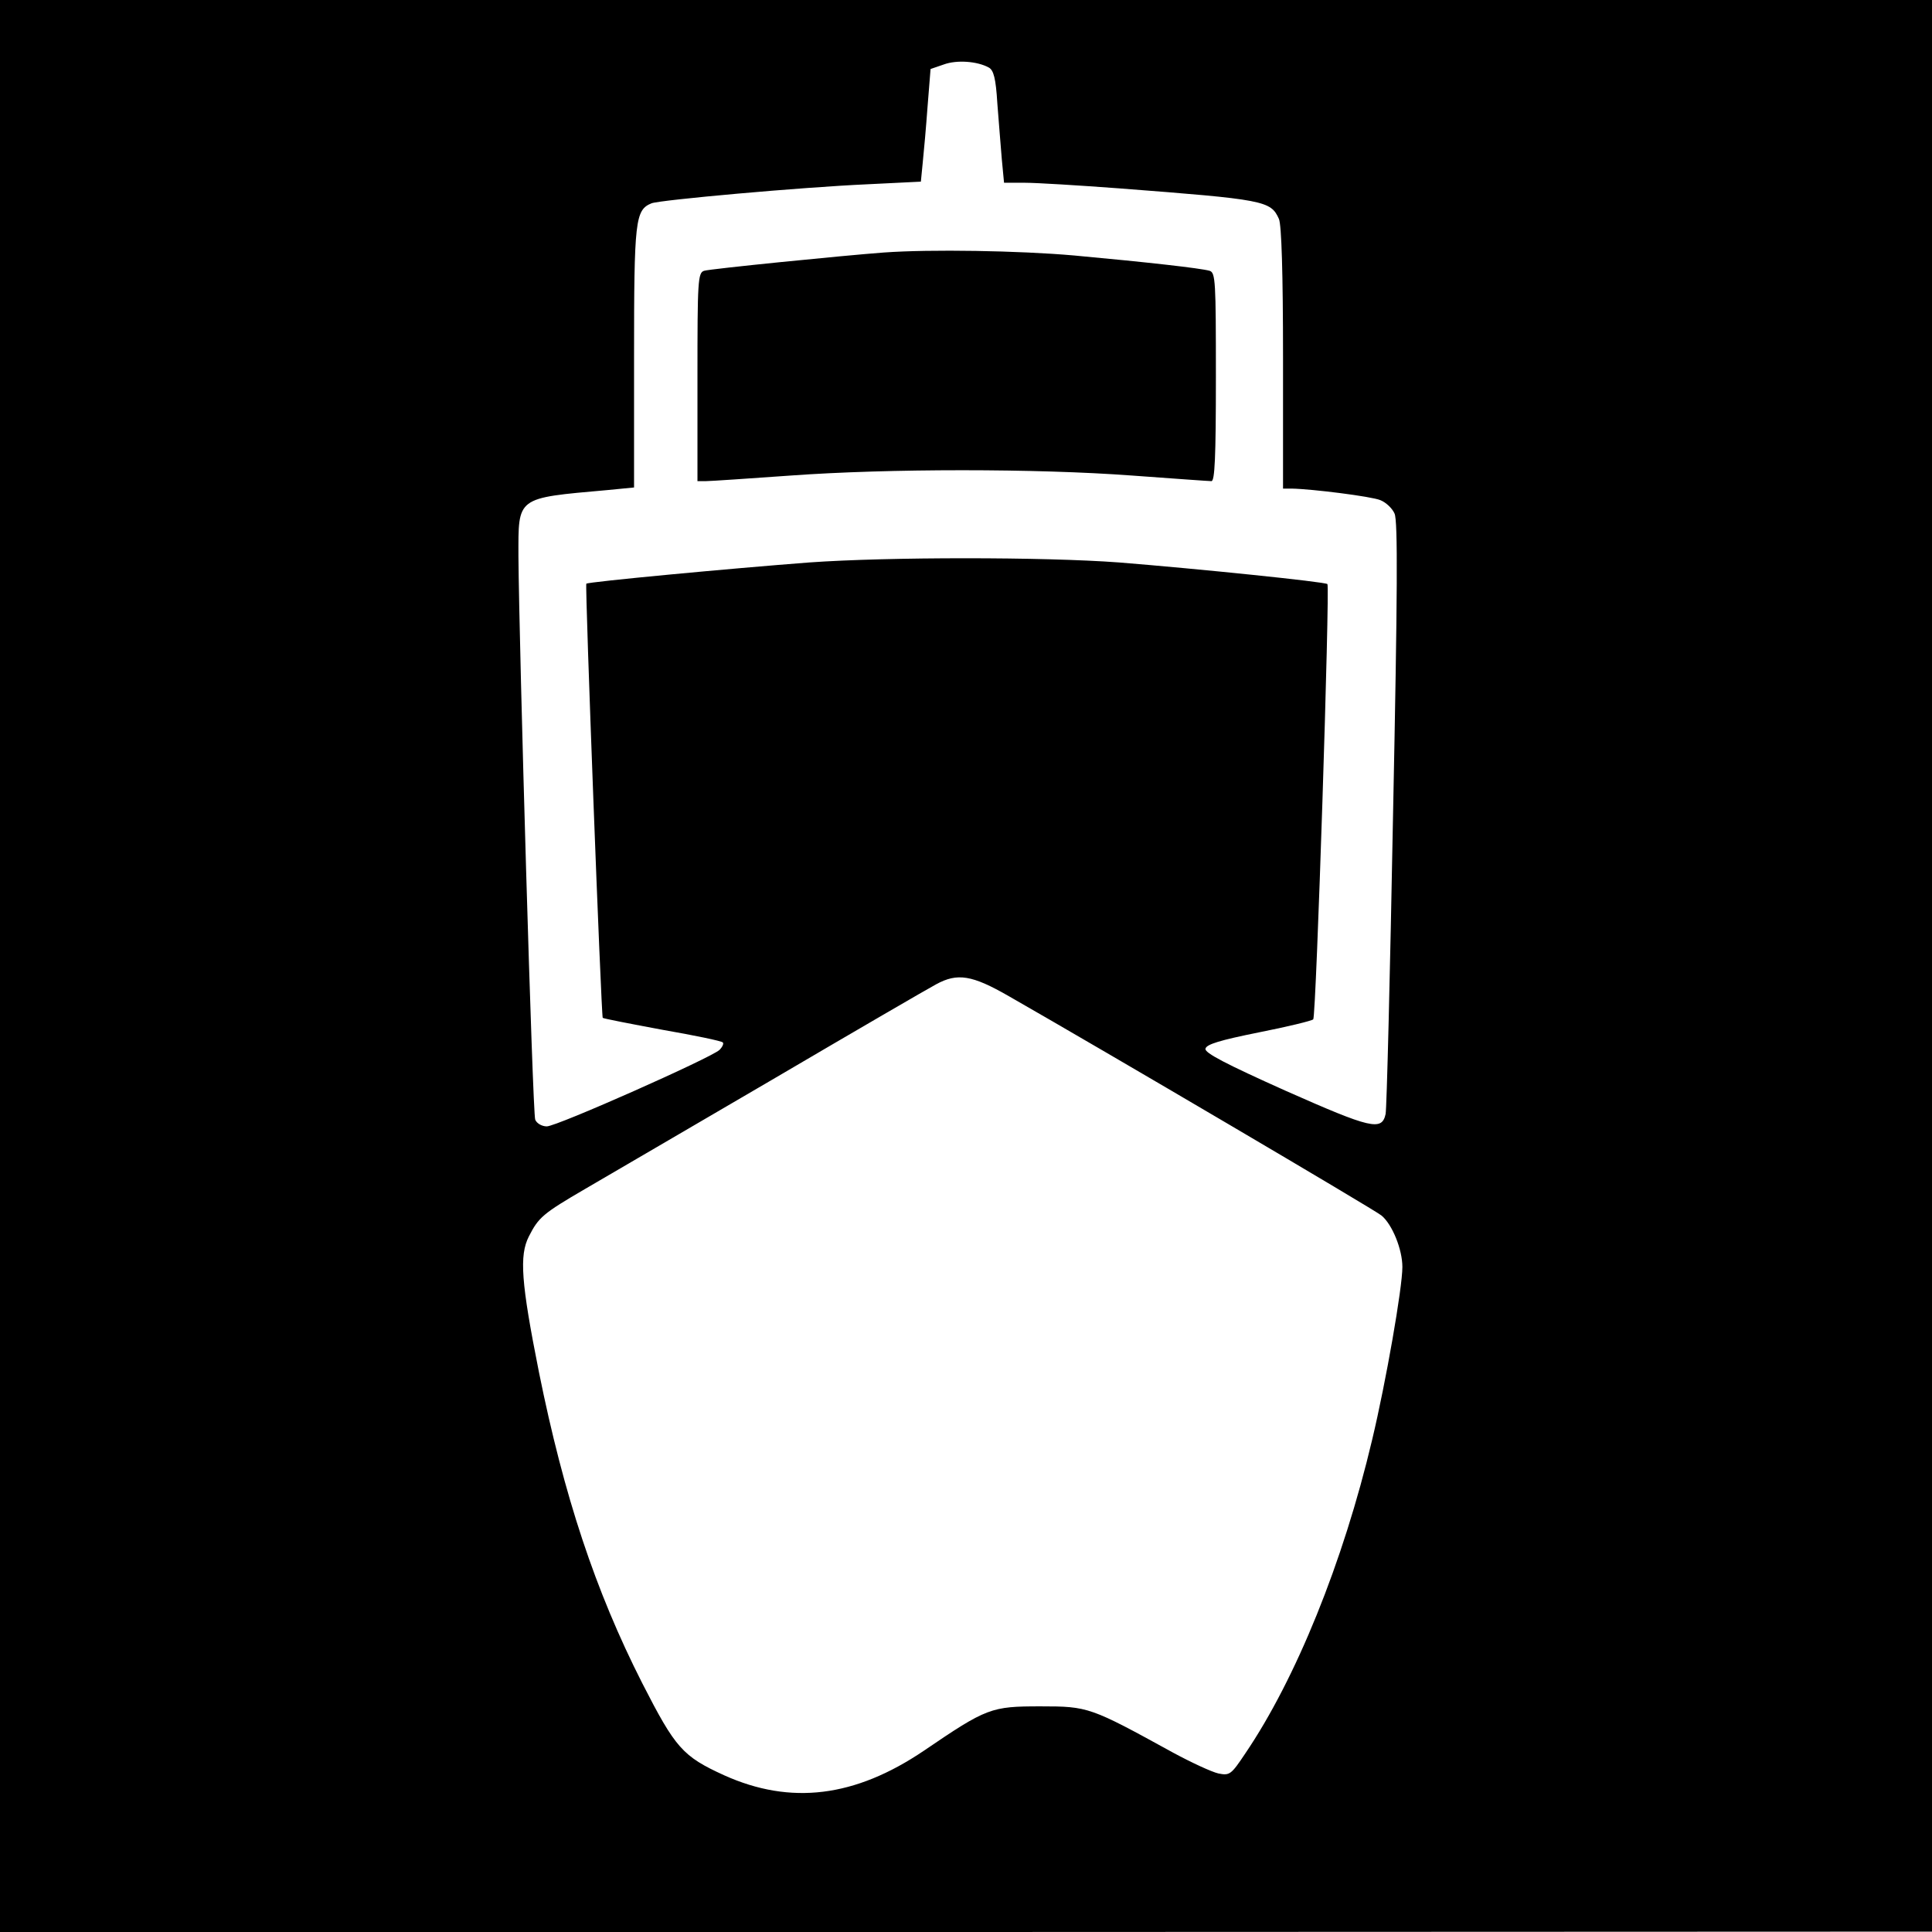 <?xml version="1.0" standalone="no"?>
<!DOCTYPE svg PUBLIC "-//W3C//DTD SVG 20010904//EN"
 "http://www.w3.org/TR/2001/REC-SVG-20010904/DTD/svg10.dtd">
<svg version="1.0" xmlns="http://www.w3.org/2000/svg"
 width="518pt" height="518pt" viewBox="0 0 518 518"
 preserveAspectRatio="xMidYMid meet">
<g transform="translate(0,518) scale(0.1,-0.1)"
fill="#000000" stroke="none">
<path d="M0 2590 l0 -2591 2590 1 2590 1 0 2590 0 2589 -2590 0 -2590 0 0
-2590z m2651 2409 c13 -7 19 -29 23 -96 4 -49 9 -116 12 -150 l6 -63 56 0 c31
0 145 -7 252 -15 391 -30 407 -33 429 -82 7 -16 11 -146 11 -373 l0 -350 23 0
c55 -1 214 -21 238 -31 15 -6 32 -22 38 -36 9 -19 8 -215 -4 -806 -8 -430 -17
-792 -20 -804 -10 -46 -39 -39 -267 62 -163 73 -218 102 -216 113 2 12 39 23
143 44 76 15 142 31 146 35 8 9 45 1160 38 1167 -6 6 -347 41 -559 58 -201 15
-620 15 -830 0 -210 -16 -594 -52 -598 -57 -4 -4 40 -1158 44 -1164 2 -2 74
-16 160 -32 86 -15 159 -30 162 -34 3 -3 -1 -12 -9 -20 -22 -21 -436 -205
-463 -205 -13 0 -27 8 -31 18 -7 16 -43 1261 -45 1510 0 161 -8 156 238 178
l72 7 0 349 c0 369 3 395 47 413 24 9 400 43 580 51 l142 7 5 51 c3 28 9 96
13 151 l8 100 35 12 c35 13 90 9 121 -8z m54 -2490 c259 -148 983 -574 999
-588 29 -24 56 -91 56 -138 0 -56 -44 -308 -81 -463 -78 -330 -205 -642 -340
-841 -38 -57 -42 -60 -72 -54 -18 4 -72 29 -122 56 -222 122 -227 124 -355
124 -133 0 -144 -4 -313 -119 -185 -125 -357 -146 -535 -66 -112 51 -131 73
-220 247 -126 248 -210 502 -277 834 -48 241 -53 313 -27 364 26 51 37 61 152
128 52 30 277 162 500 292 223 131 421 246 440 256 57 31 96 25 195 -32z"/>
<path d="M2370 4503 c-108 -8 -467 -44 -482 -49 -17 -5 -18 -27 -18 -285 l0
-279 23 0 c12 0 114 7 227 15 262 19 659 19 915 0 110 -8 206 -15 213 -15 9 0
12 62 12 279 0 258 -1 280 -17 285 -25 7 -167 23 -363 41 -147 13 -386 17
-510 8z"/>
</g>
</svg>
